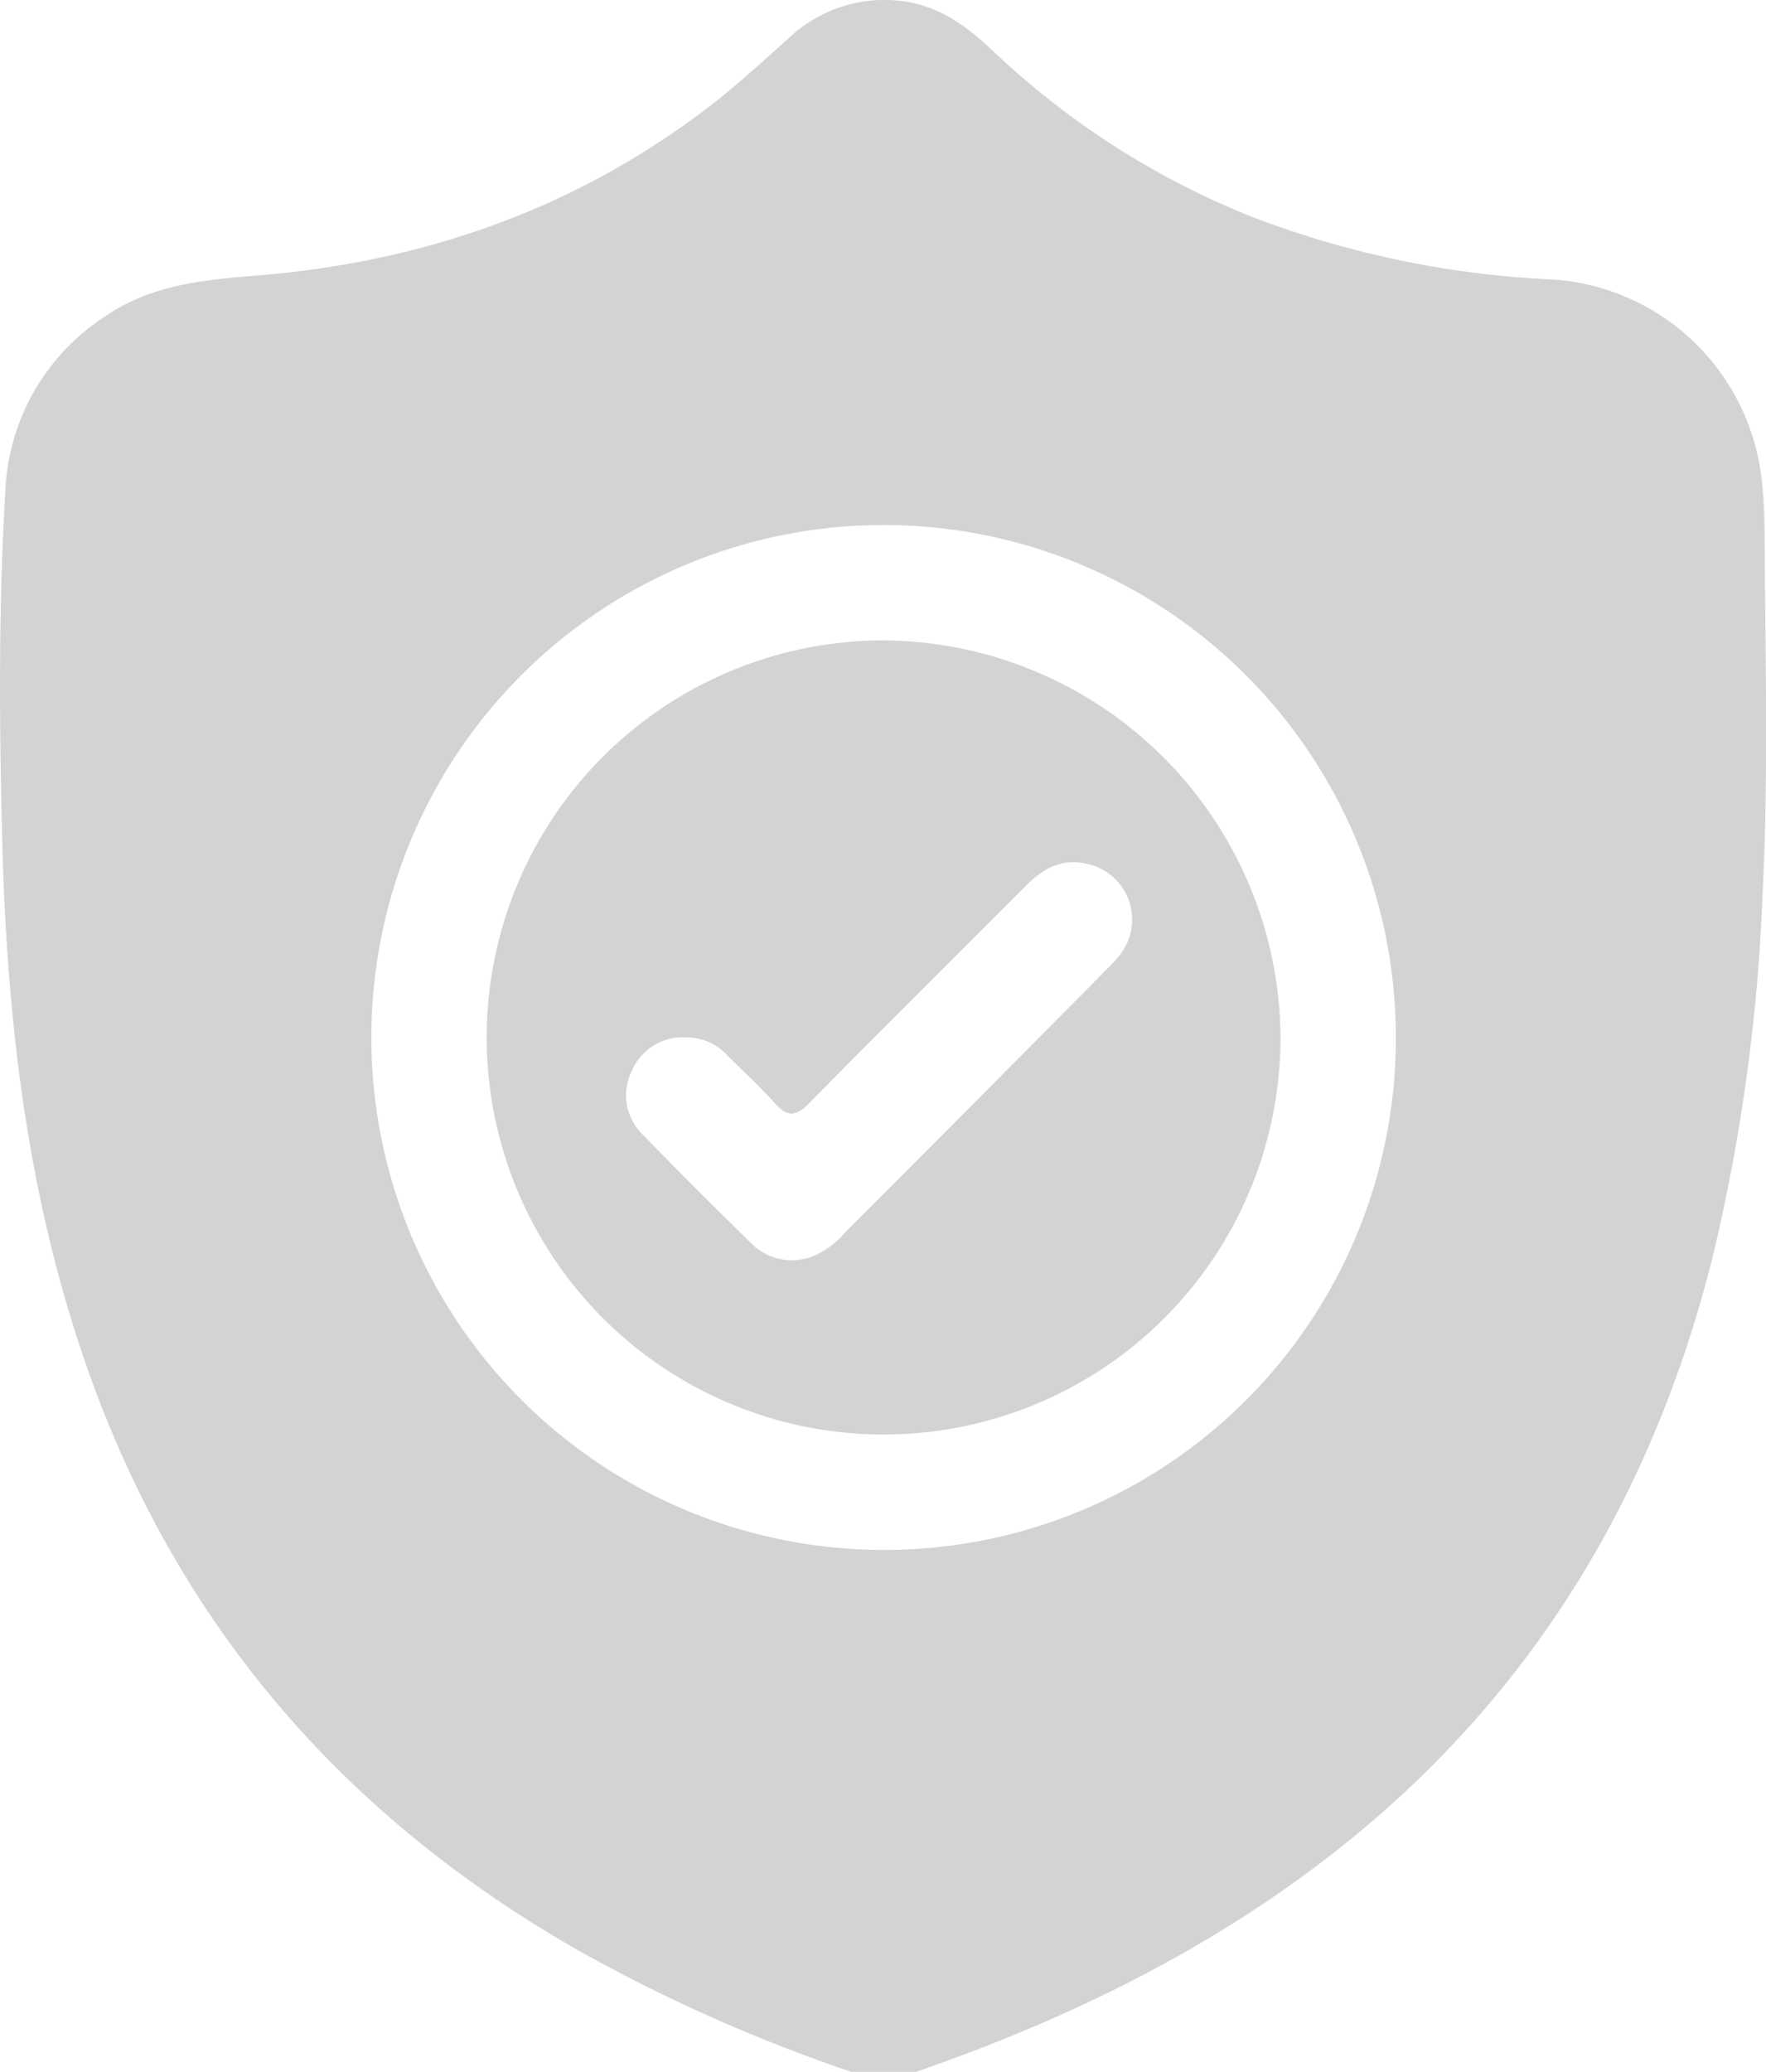 <svg xmlns="http://www.w3.org/2000/svg" id="Layer_1" data-name="Layer 1" viewBox="236.09 116.79 174.38 204.5"><defs><style>.cls-1{fill:#d1d3d4;}</style></defs><path class="cls-1" d="M326.54,321.29h-6.39a160.51,160.51,0,0,1-27.1-12.07c-23.47-13.43-39.91-32.69-48.68-58.37-5.63-16.46-7.6-33.53-8.05-50.78-.3-11.56-.39-23.14.29-34.7A21.63,21.63,0,0,1,246.5,148c4.47-3.08,9.63-3.58,14.82-4,16.35-1.31,31.27-6.44,44.43-16.41,2.88-2.17,5.5-4.61,8.19-7a13.71,13.71,0,0,1,11-3.72c3.7.39,6.53,2.43,9.14,4.89a80.21,80.21,0,0,0,25.71,16.46,94.51,94.51,0,0,0,29.32,6.14A22.23,22.23,0,0,1,409.18,160c1.11,3.5,1.13,7.1,1.16,10.66.07,11.57.37,23.13-.22,34.7a182.63,182.63,0,0,1-4.91,35.46c-6.48,25.89-20.16,46.93-42.16,62.35C351.79,311.09,339.47,316.81,326.54,321.29Zm47.38-102a50.58,50.58,0,1,0-50.69,50.48A50.48,50.48,0,0,0,373.92,219.25Z"/><path class="cls-1" d="M362.53,219.09A39.19,39.19,0,1,1,323.33,180,39.44,39.44,0,0,1,362.53,219.09Zm-58.52.1a5.48,5.48,0,0,0-5.52,3.27,5.41,5.41,0,0,0,1.19,6.44c3.46,3.58,7,7.09,10.56,10.58a5.64,5.64,0,0,0,6.28,1.24,8.53,8.53,0,0,0,3-2.27q13-13,26-26.13a10.84,10.84,0,0,0,1.31-1.49,5.63,5.63,0,0,0-3.61-8.82c-2.42-.49-4.22.59-5.85,2.23-7.14,7.15-14.32,14.26-21.4,21.46-1.3,1.32-2.15,1.34-3.35,0-1.46-1.63-3.08-3.12-4.64-4.66A5.41,5.41,0,0,0,304,219.19Z"/></svg>